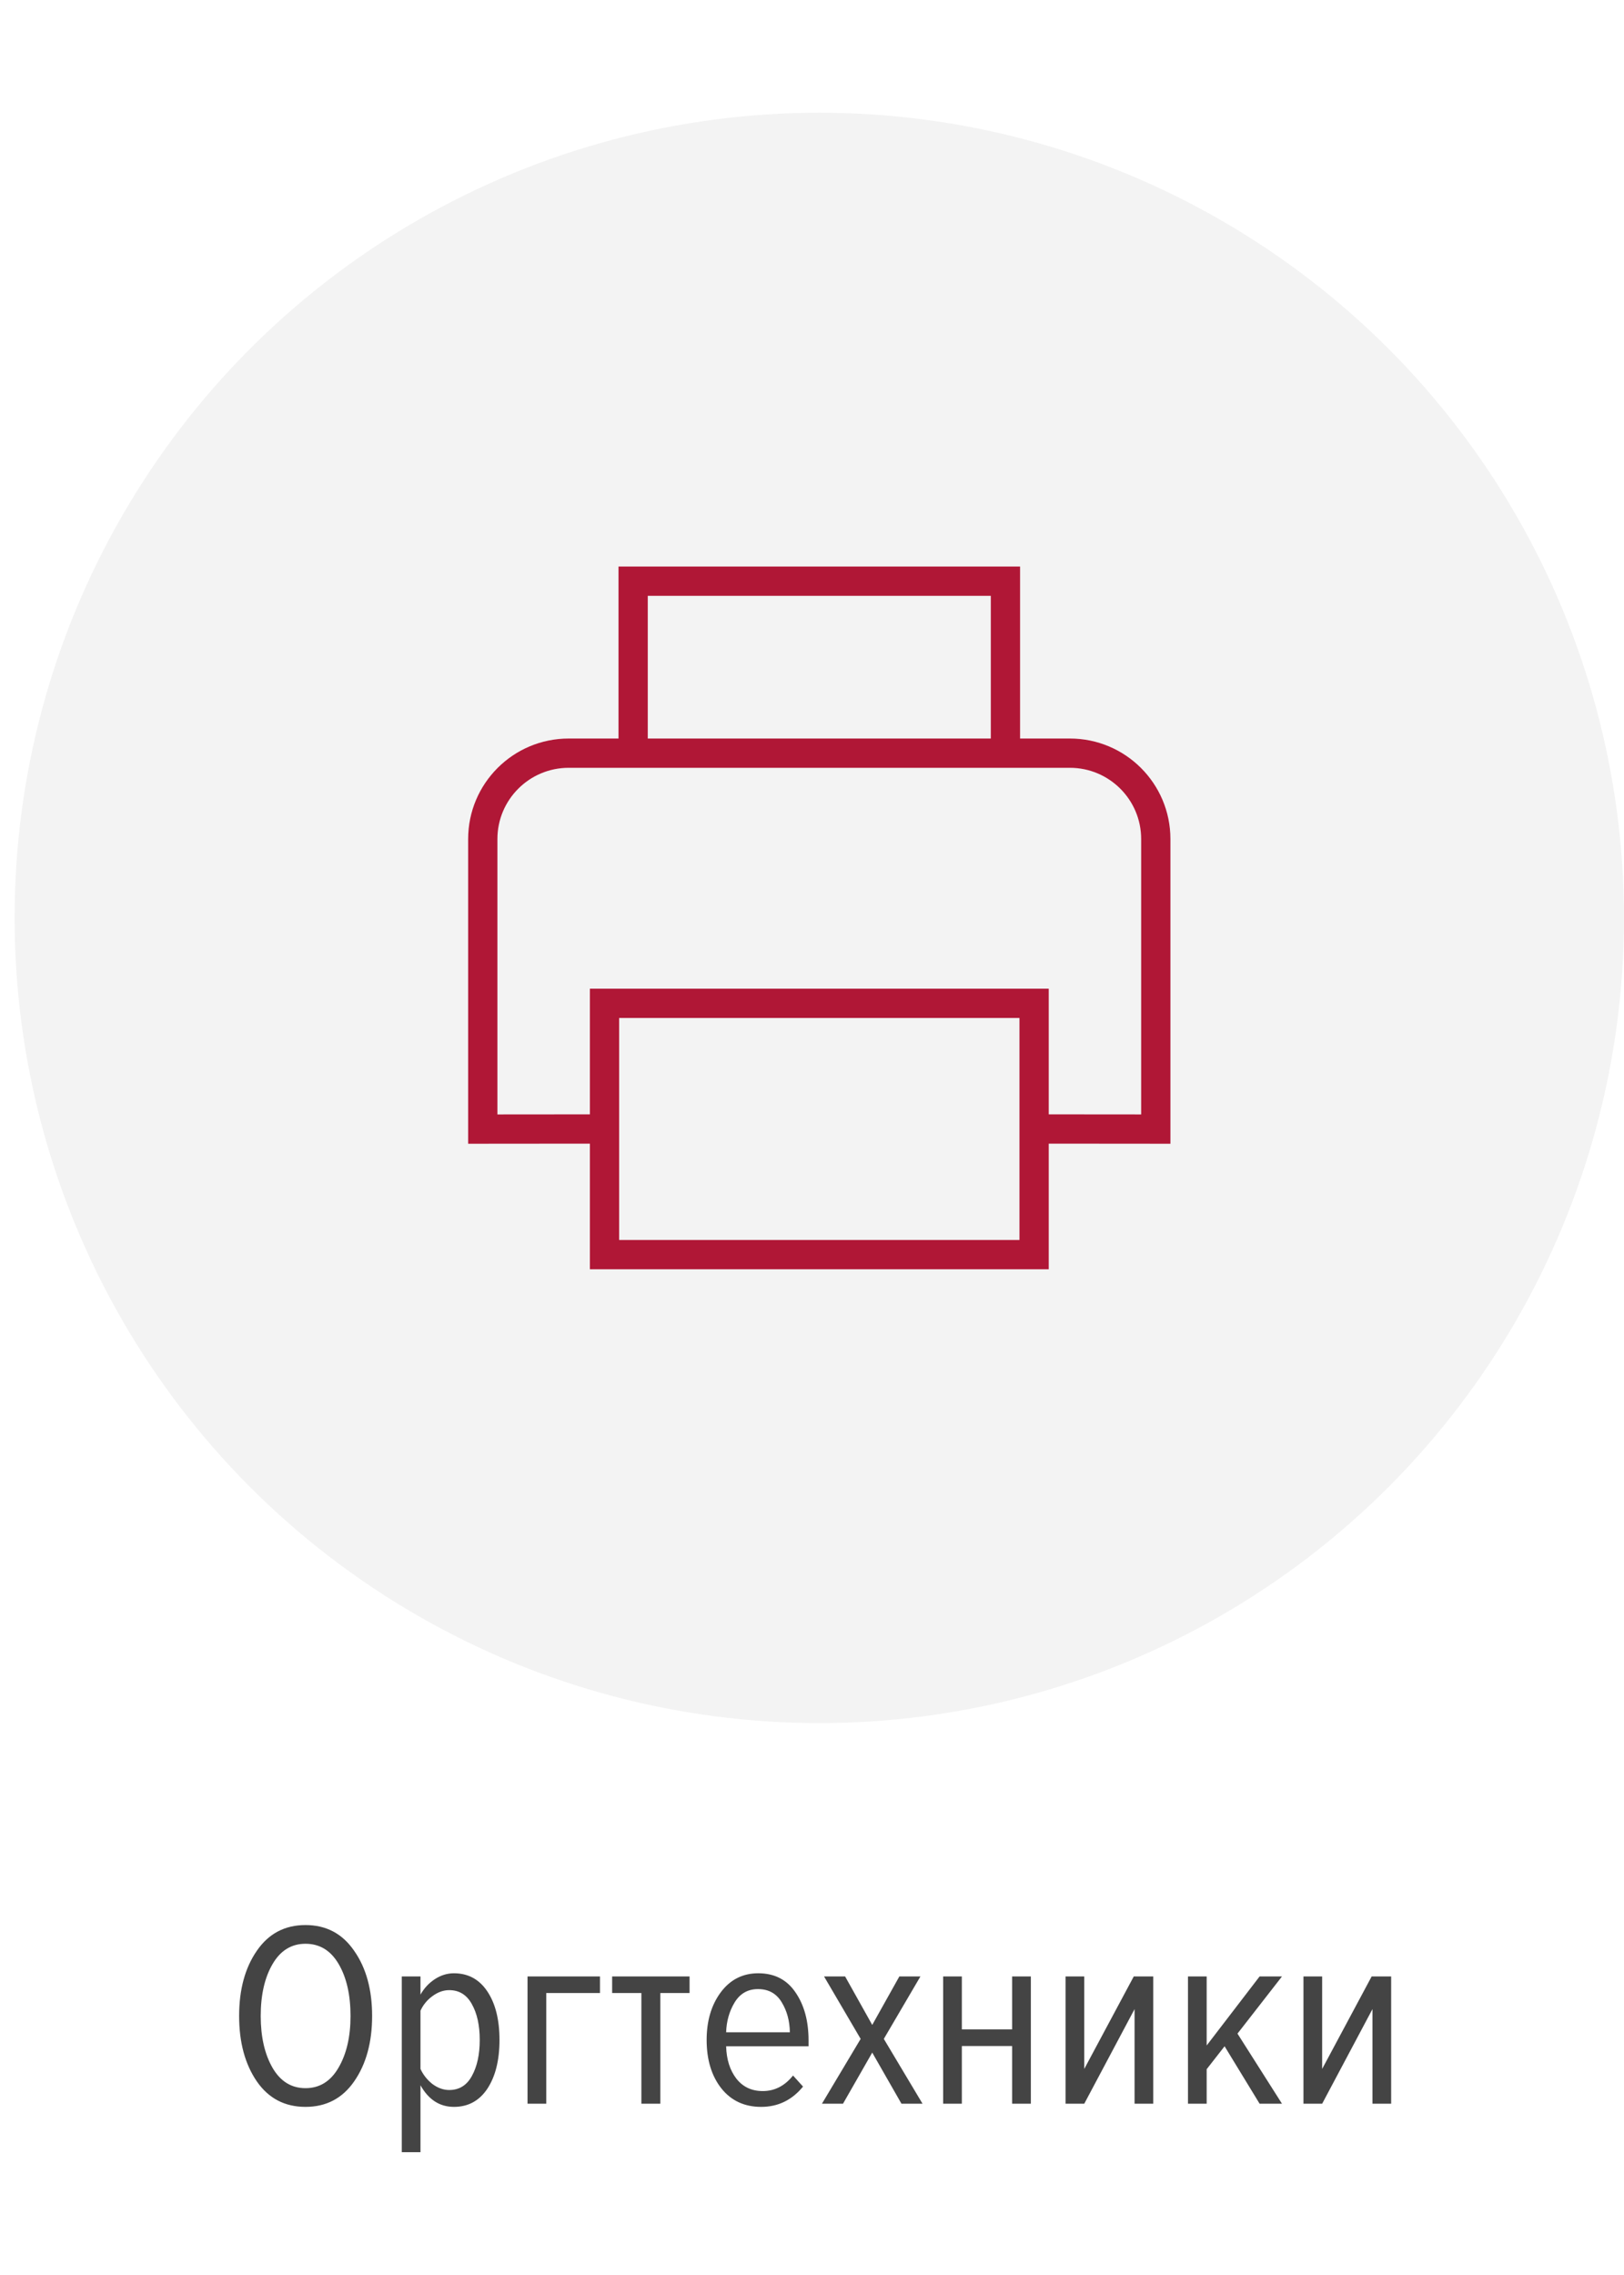 <svg width="100" height="140" viewBox="0 0 111 140" fill="none" xmlns="http://www.w3.org/2000/svg">
<circle opacity="0.05" cx="55.998" cy="55" r="55" fill="black"/>
<g clip-path="url(#clip0_1_401)">
<path d="M68.722 43.747V32H43.275V43.747M41.319 69.418L32.998 69.425V49.612C32.998 46.373 35.627 43.747 38.871 43.747H73.126C76.369 43.747 78.998 46.373 78.998 49.612V69.425L70.681 69.418M41.319 60.836H70.681V78H41.319V60.836Z" stroke="#B01736" stroke-width="2"/>
</g>
<path d="M24.21 134.47C23.406 135.634 22.296 136.216 20.88 136.216C19.464 136.216 18.354 135.634 17.55 134.47C16.746 133.294 16.344 131.806 16.344 130.006C16.344 128.206 16.746 126.724 17.55 125.56C18.354 124.384 19.464 123.796 20.88 123.796C22.296 123.796 23.406 124.384 24.21 125.56C25.026 126.724 25.434 128.206 25.434 130.006C25.434 131.806 25.026 133.294 24.21 134.47ZM18.63 133.552C19.17 134.476 19.92 134.938 20.88 134.938C21.84 134.938 22.59 134.476 23.13 133.552C23.682 132.616 23.958 131.434 23.958 130.006C23.958 128.566 23.688 127.384 23.148 126.46C22.608 125.536 21.852 125.074 20.88 125.074C19.92 125.074 19.17 125.536 18.63 126.46C18.09 127.384 17.82 128.566 17.82 130.006C17.82 131.434 18.09 132.616 18.63 133.552ZM33.312 134.974C32.76 135.802 31.998 136.216 31.026 136.216C30.054 136.216 29.292 135.724 28.74 134.74V139.312H27.462V127.306H28.74V128.548C28.992 128.104 29.322 127.75 29.73 127.486C30.138 127.222 30.57 127.09 31.026 127.09C31.998 127.09 32.76 127.504 33.312 128.332C33.864 129.16 34.14 130.264 34.14 131.644C34.14 133.024 33.864 134.134 33.312 134.974ZM30.702 135.064C31.386 135.064 31.902 134.746 32.25 134.11C32.61 133.462 32.79 132.64 32.79 131.644C32.79 130.648 32.61 129.832 32.25 129.196C31.902 128.56 31.386 128.242 30.702 128.242C30.306 128.242 29.922 128.38 29.55 128.656C29.19 128.92 28.92 129.25 28.74 129.646V133.624C28.92 134.02 29.19 134.362 29.55 134.65C29.922 134.926 30.306 135.064 30.702 135.064ZM41.008 127.306V128.44H37.336V136H36.057V127.306H41.008ZM45.134 136H43.838V128.44H41.84V127.306H47.132V128.44H45.134V136ZM52.025 136.216C50.885 136.216 49.979 135.796 49.307 134.956C48.635 134.104 48.299 133 48.299 131.644C48.299 130.348 48.617 129.268 49.253 128.404C49.901 127.528 50.759 127.09 51.827 127.09C52.931 127.09 53.777 127.522 54.365 128.386C54.965 129.25 55.265 130.348 55.265 131.68V132.076H49.631C49.655 132.976 49.889 133.714 50.333 134.29C50.777 134.854 51.377 135.136 52.133 135.136C52.949 135.136 53.639 134.782 54.203 134.074L54.887 134.83C54.131 135.754 53.177 136.216 52.025 136.216ZM53.987 131.122C53.975 130.342 53.789 129.658 53.429 129.07C53.069 128.47 52.529 128.17 51.809 128.17C51.113 128.17 50.579 128.476 50.207 129.088C49.847 129.688 49.655 130.366 49.631 131.122H53.987ZM63.055 136H61.615L59.617 132.508L57.619 136H56.179L58.825 131.572L56.323 127.306H57.763L59.617 130.618L61.471 127.306H62.911L60.409 131.572L63.055 136ZM65.742 136H64.464V127.306H65.742V130.924H69.18V127.306H70.458V136H69.18V132.058H65.742V136ZM74.109 136H72.831V127.306H74.109V133.624L77.493 127.306H78.825V136H77.547V129.538L74.109 136ZM87.624 136H86.094L83.7 132.076L82.476 133.642V136H81.198V127.306H82.476V132.022L86.094 127.306H87.624L84.582 131.212L87.624 136ZM90.369 136H89.091V127.306H90.369V133.624L93.753 127.306H95.085V136H93.807V129.538L90.369 136Z" fill="#444444"/>
<defs>
<clipPath id="clip0_1_401">
<rect width="48" height="48" fill="white" transform="translate(31.998 31)"/>
</clipPath>
</defs>
</svg>
